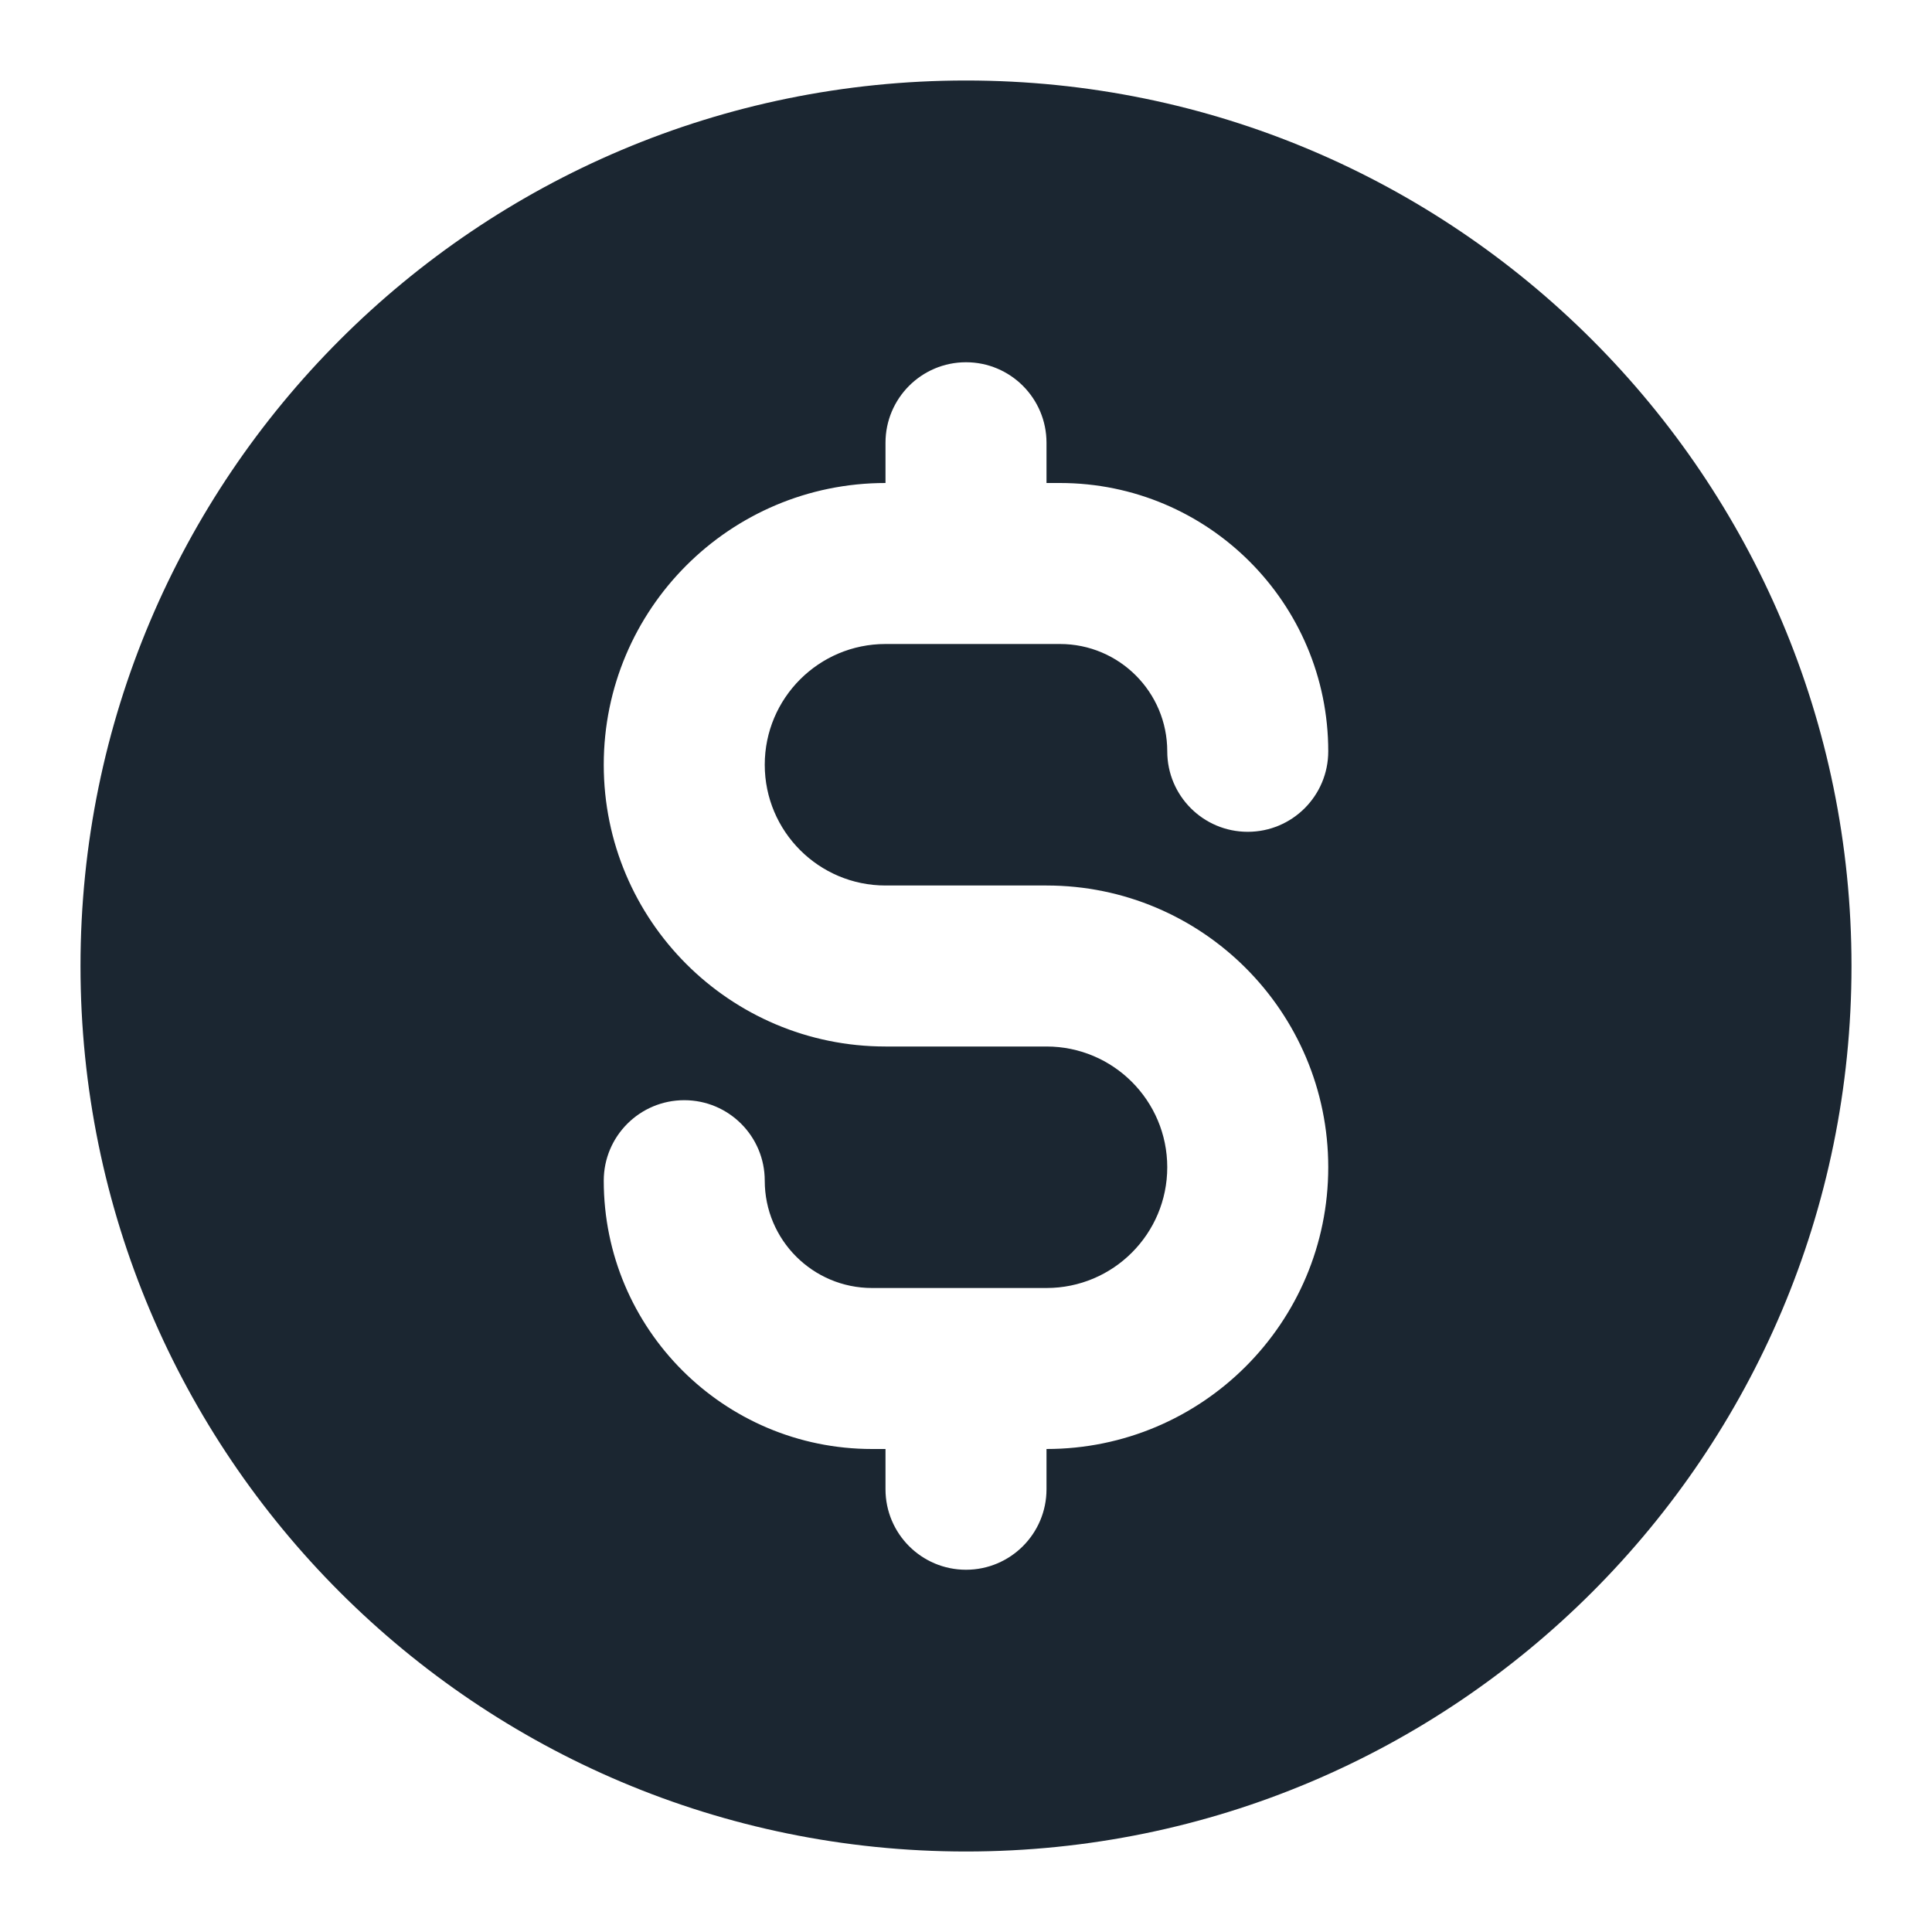 <svg width="24" height="24" viewBox="0 0 24 24" fill="none" xmlns="http://www.w3.org/2000/svg">
<path fill-rule="evenodd" clip-rule="evenodd" d="M12 1C5.925 1 1 5.925 1 12C1 18.075 5.925 23 12 23C18.075 23 23 18.075 23 12C23 5.925 18.075 1 12 1ZM13 5.5C13 4.948 12.552 4.5 12 4.5C11.448 4.5 11 4.948 11 5.5V6C9.067 6 7.5 7.567 7.5 9.5C7.5 11.433 9.067 13 11 13H13C13.828 13 14.5 13.672 14.5 14.5C14.5 15.328 13.828 16 13 16H10.833C10.097 16 9.5 15.403 9.5 14.667C9.5 14.114 9.052 13.667 8.5 13.667C7.948 13.667 7.5 14.114 7.5 14.667C7.5 16.508 8.992 18 10.833 18H11V18.5C11 19.052 11.448 19.5 12 19.5C12.552 19.5 13 19.052 13 18.5V18C14.933 18 16.5 16.433 16.5 14.5C16.5 12.567 14.933 11 13 11H11C10.172 11 9.5 10.328 9.5 9.5C9.5 8.672 10.172 8 11 8H13.167C13.903 8 14.5 8.597 14.5 9.333C14.5 9.886 14.948 10.333 15.5 10.333C16.052 10.333 16.5 9.886 16.5 9.333C16.5 7.492 15.008 6 13.167 6H13V5.5Z" fill="#1B2631"/>
</svg>
